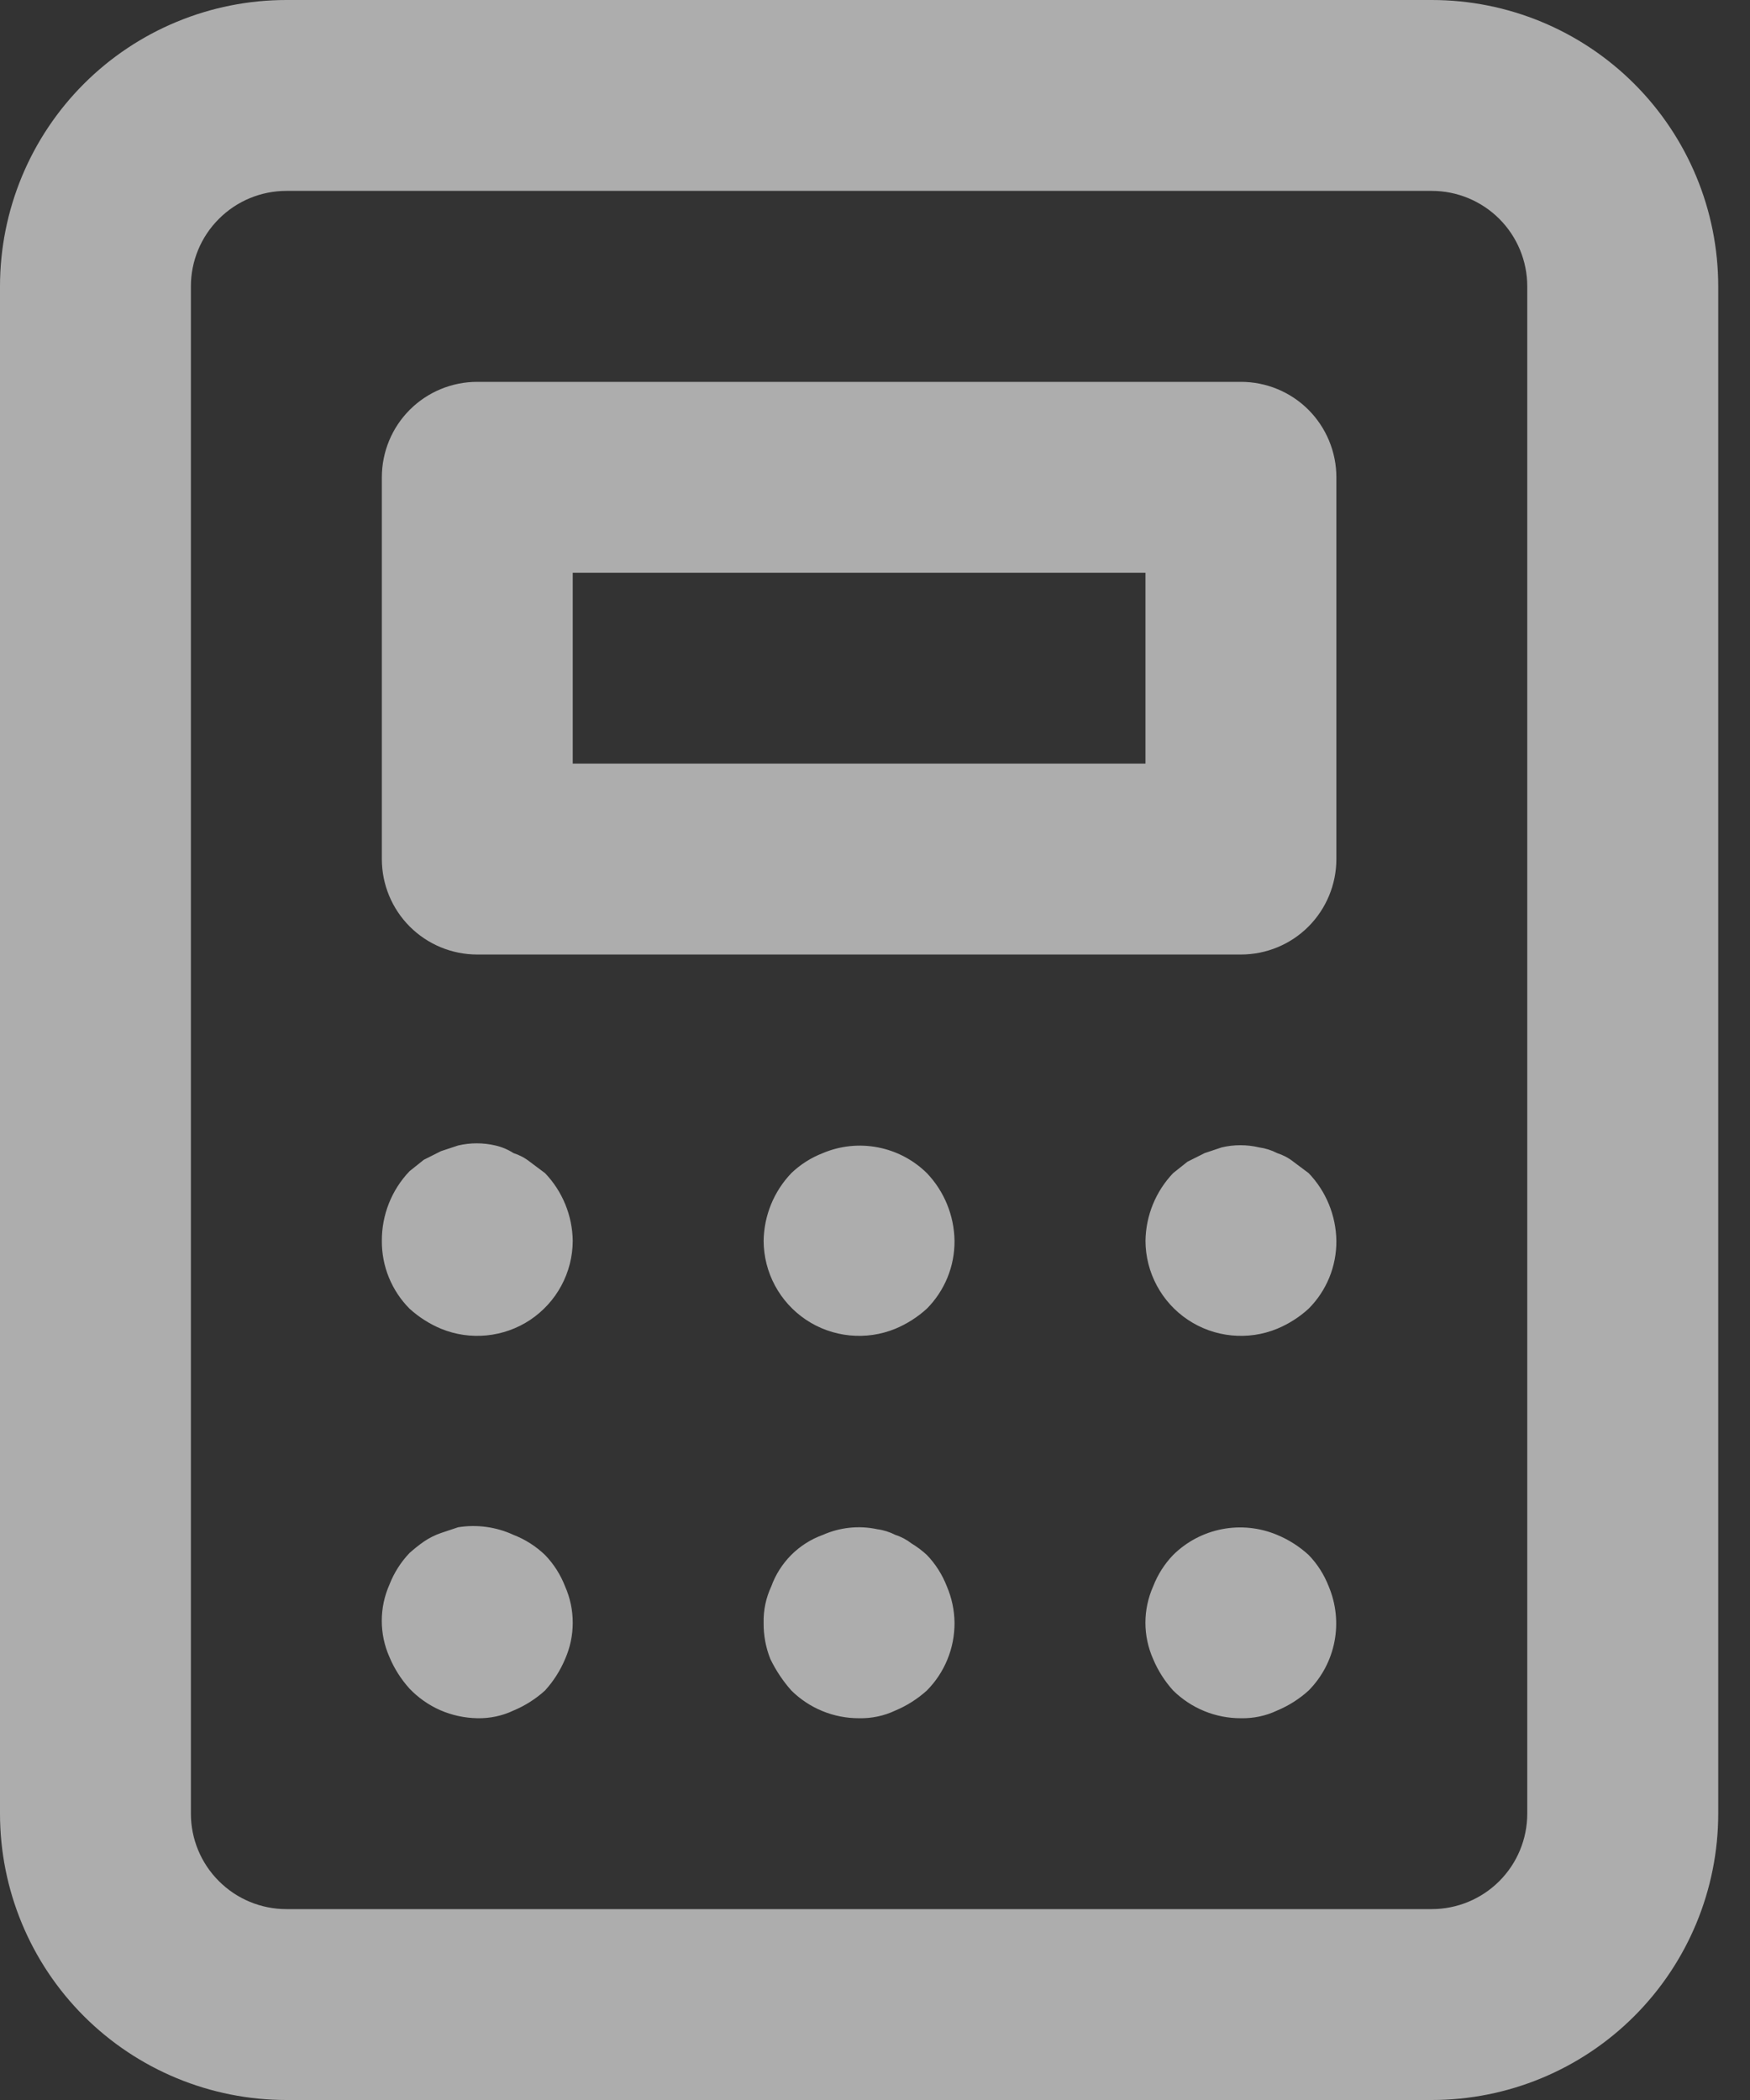 <svg width="25" height="30" viewBox="0 0 25 30" fill="none" xmlns="http://www.w3.org/2000/svg">
<rect x="0" y="0" width="25" height="30" fill="#333333" stroke="none"/>
<path opacity="0.6" d="M13.241 22.214C13.174 22.152 13.101 22.097 13.023 22.05C12.953 21.996 12.875 21.954 12.791 21.927C12.71 21.886 12.622 21.858 12.532 21.846C12.271 21.79 11.999 21.819 11.755 21.927C11.585 21.988 11.432 22.086 11.304 22.213C11.177 22.341 11.079 22.494 11.018 22.664C10.942 22.826 10.905 23.003 10.909 23.182C10.907 23.359 10.939 23.535 11.005 23.7C11.084 23.863 11.184 24.014 11.305 24.15C11.432 24.276 11.583 24.376 11.749 24.444C11.915 24.512 12.093 24.547 12.273 24.546C12.452 24.55 12.629 24.513 12.791 24.436C12.956 24.367 13.108 24.27 13.241 24.15C13.367 24.023 13.467 23.872 13.535 23.705C13.603 23.539 13.637 23.361 13.636 23.182C13.634 23.004 13.597 22.828 13.527 22.664C13.462 22.496 13.365 22.343 13.241 22.214ZM7.568 16.596C7.499 16.541 7.42 16.5 7.336 16.473C7.257 16.422 7.169 16.385 7.077 16.364C6.902 16.323 6.72 16.323 6.545 16.364L6.3 16.445L6.055 16.568L5.85 16.732C5.594 17 5.453 17.357 5.455 17.727C5.454 17.907 5.488 18.085 5.556 18.251C5.624 18.417 5.724 18.568 5.85 18.695C5.983 18.816 6.135 18.913 6.3 18.982C6.507 19.067 6.731 19.099 6.953 19.077C7.175 19.055 7.389 18.979 7.575 18.855C7.76 18.731 7.913 18.564 8.019 18.367C8.125 18.17 8.181 17.951 8.182 17.727C8.177 17.366 8.036 17.02 7.786 16.759L7.568 16.596ZM7.786 22.214C7.657 22.09 7.504 21.992 7.336 21.927C7.09 21.813 6.814 21.775 6.545 21.818L6.3 21.9C6.213 21.93 6.131 21.971 6.055 22.023C5.983 22.073 5.915 22.128 5.85 22.186C5.726 22.316 5.629 22.469 5.564 22.636C5.491 22.8 5.454 22.976 5.454 23.154C5.454 23.333 5.491 23.509 5.564 23.673C5.633 23.838 5.73 23.99 5.85 24.123C5.975 24.254 6.125 24.359 6.291 24.432C6.458 24.504 6.637 24.543 6.818 24.546C6.997 24.55 7.175 24.513 7.336 24.436C7.502 24.367 7.654 24.27 7.786 24.15C7.907 24.017 8.004 23.865 8.073 23.7C8.145 23.537 8.182 23.36 8.182 23.182C8.182 23.003 8.145 22.827 8.073 22.664C8.008 22.496 7.911 22.343 7.786 22.214ZM11.755 16.473C11.587 16.538 11.434 16.635 11.305 16.759C11.055 17.02 10.914 17.366 10.909 17.727C10.91 17.951 10.966 18.17 11.072 18.367C11.178 18.564 11.331 18.731 11.516 18.855C11.702 18.979 11.916 19.055 12.138 19.077C12.36 19.099 12.584 19.067 12.791 18.982C12.956 18.913 13.108 18.816 13.241 18.695C13.367 18.568 13.467 18.417 13.535 18.251C13.603 18.085 13.637 17.907 13.636 17.727C13.631 17.366 13.49 17.02 13.241 16.759C13.049 16.57 12.806 16.442 12.541 16.391C12.277 16.34 12.003 16.368 11.755 16.473ZM18.695 22.214C18.563 22.093 18.411 21.996 18.245 21.927C17.997 21.823 17.723 21.794 17.459 21.845C17.194 21.896 16.951 22.024 16.759 22.214C16.635 22.343 16.538 22.496 16.473 22.664C16.401 22.827 16.363 23.003 16.363 23.182C16.363 23.36 16.401 23.537 16.473 23.7C16.542 23.865 16.639 24.017 16.759 24.15C16.887 24.276 17.038 24.376 17.204 24.444C17.37 24.512 17.548 24.547 17.727 24.546C17.906 24.55 18.084 24.513 18.245 24.436C18.411 24.367 18.563 24.27 18.695 24.15C18.885 23.958 19.013 23.715 19.064 23.45C19.115 23.186 19.086 22.912 18.982 22.664C18.917 22.496 18.82 22.343 18.695 22.214ZM17.727 5.455H6.818C6.457 5.455 6.11 5.598 5.854 5.854C5.598 6.11 5.455 6.457 5.455 6.818V12.273C5.455 12.634 5.598 12.981 5.854 13.237C6.11 13.493 6.457 13.636 6.818 13.636H17.727C18.089 13.636 18.436 13.493 18.692 13.237C18.947 12.981 19.091 12.634 19.091 12.273V6.818C19.091 6.457 18.947 6.11 18.692 5.854C18.436 5.598 18.089 5.455 17.727 5.455ZM16.364 10.909H8.182V8.182H16.364V10.909ZM20.454 0H4.091C3.006 0 1.965 0.431 1.198 1.198C0.431 1.965 0 3.006 0 4.091V25.909C0 26.994 0.431 28.035 1.198 28.802C1.965 29.569 3.006 30 4.091 30H20.454C21.54 30 22.58 29.569 23.347 28.802C24.114 28.035 24.546 26.994 24.546 25.909V4.091C24.546 3.006 24.114 1.965 23.347 1.198C22.58 0.431 21.54 0 20.454 0ZM21.818 25.909C21.818 26.271 21.674 26.618 21.419 26.873C21.163 27.129 20.816 27.273 20.454 27.273H4.091C3.729 27.273 3.382 27.129 3.127 26.873C2.871 26.618 2.727 26.271 2.727 25.909V4.091C2.727 3.729 2.871 3.382 3.127 3.127C3.382 2.871 3.729 2.727 4.091 2.727H20.454C20.816 2.727 21.163 2.871 21.419 3.127C21.674 3.382 21.818 3.729 21.818 4.091V25.909ZM18.477 16.596C18.408 16.541 18.329 16.5 18.245 16.473C18.164 16.431 18.077 16.404 17.986 16.391C17.811 16.35 17.63 16.35 17.454 16.391L17.209 16.473L16.964 16.596L16.759 16.759C16.51 17.02 16.369 17.366 16.364 17.727C16.365 17.951 16.421 18.17 16.527 18.367C16.633 18.564 16.785 18.731 16.971 18.855C17.157 18.979 17.37 19.055 17.592 19.077C17.815 19.099 18.039 19.067 18.245 18.982C18.411 18.913 18.563 18.816 18.695 18.695C18.822 18.568 18.922 18.417 18.99 18.251C19.058 18.085 19.092 17.907 19.091 17.727C19.086 17.366 18.945 17.02 18.695 16.759L18.477 16.596Z" fill="white"/>
</svg>
